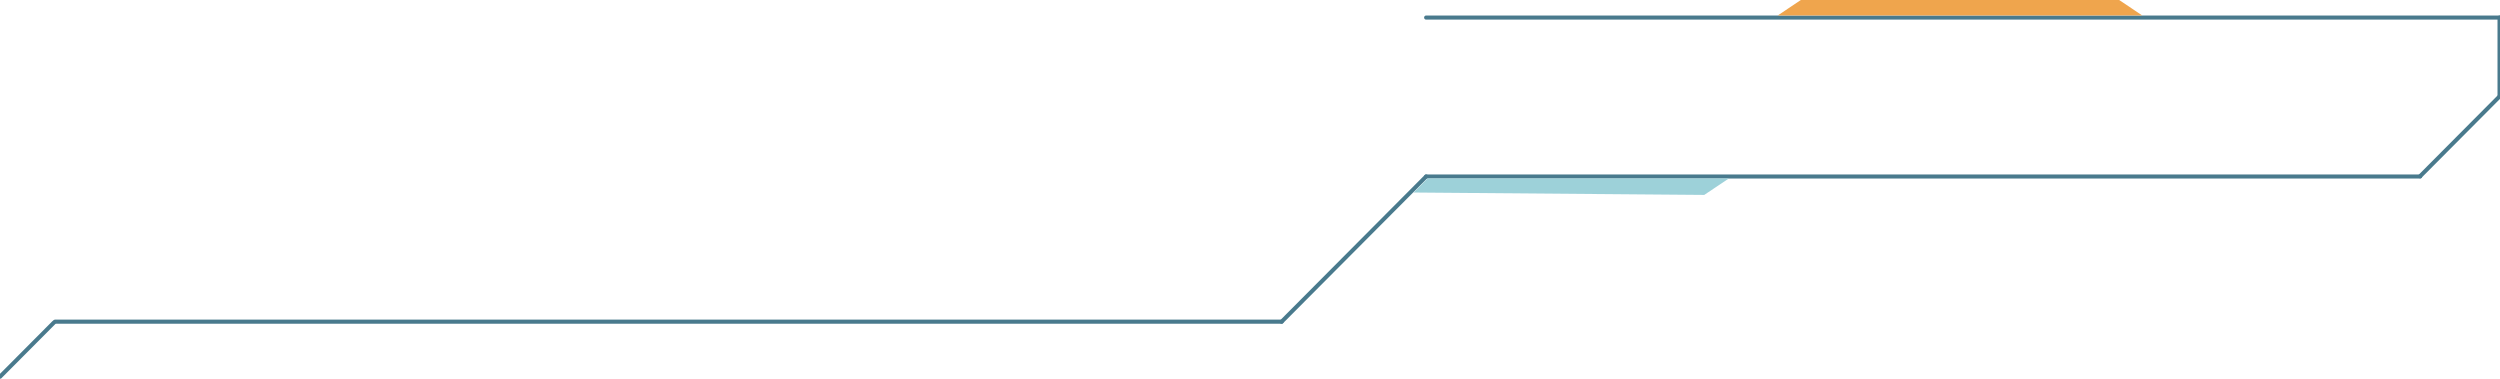 <?xml version="1.0" encoding="utf-8"?>
<!-- Generator: Adobe Illustrator 16.0.0, SVG Export Plug-In . SVG Version: 6.00 Build 0)  -->
<!DOCTYPE svg PUBLIC "-//W3C//DTD SVG 1.1//EN" "http://www.w3.org/Graphics/SVG/1.1/DTD/svg11.dtd">
<svg version="1.1" id="图层_1" xmlns="http://www.w3.org/2000/svg" xmlns:xlink="http://www.w3.org/1999/xlink" x="0px" y="0px"
	 width="607.79px" height="92.06px" viewBox="0 0 607.79 92.06" enable-background="new 0 0 607.79 92.06" xml:space="preserve">
<g>
	<g>
		
			<line fill="none" stroke="#497A8D" stroke-linecap="round" stroke-miterlimit="10" x1="-0.104" y1="91.691" x2="13.093" y2="78.432"/>
		
			<line fill="none" stroke="#497A8D" stroke-linecap="round" stroke-miterlimit="10" x1="13.379" y1="78.207" x2="311.587" y2="78.207"/>
	</g>
	
		<line fill="none" stroke="#497A8D" stroke-linecap="round" stroke-miterlimit="10" x1="346.72" y1="42.91" x2="588.368" y2="42.91"/>
	
		<line fill="none" stroke="#497A8D" stroke-linecap="round" stroke-miterlimit="10" x1="346.72" y1="4.272" x2="607.684" y2="4.272"/>
	
		<line fill="none" stroke="#497A8D" stroke-linecap="round" stroke-miterlimit="10" x1="607.684" y1="4.272" x2="607.684" y2="23.439"/>
	
		<line fill="none" stroke="#497A8D" stroke-linecap="round" stroke-miterlimit="10" x1="607.684" y1="23.439" x2="588.368" y2="42.844"/>
	
		<line fill="none" stroke="#497A8D" stroke-linecap="round" stroke-miterlimit="10" x1="346.72" y1="42.91" x2="311.587" y2="78.207"/>
	<polygon fill="#9DD1D9" points="347.07,43.37 343.65,46.805 414.328,47.389 420.344,43.37 	"/>
	<polygon fill="#EFA54D" points="514.809,-0.263 520.809,3.756 432.205,3.756 438.205,-0.263 	"/>
</g>
<rect id="_x3C_切片_x3E_" x="-1.105" y="-8162.016" fill="none" width="610" height="16383.998"/>
</svg>
